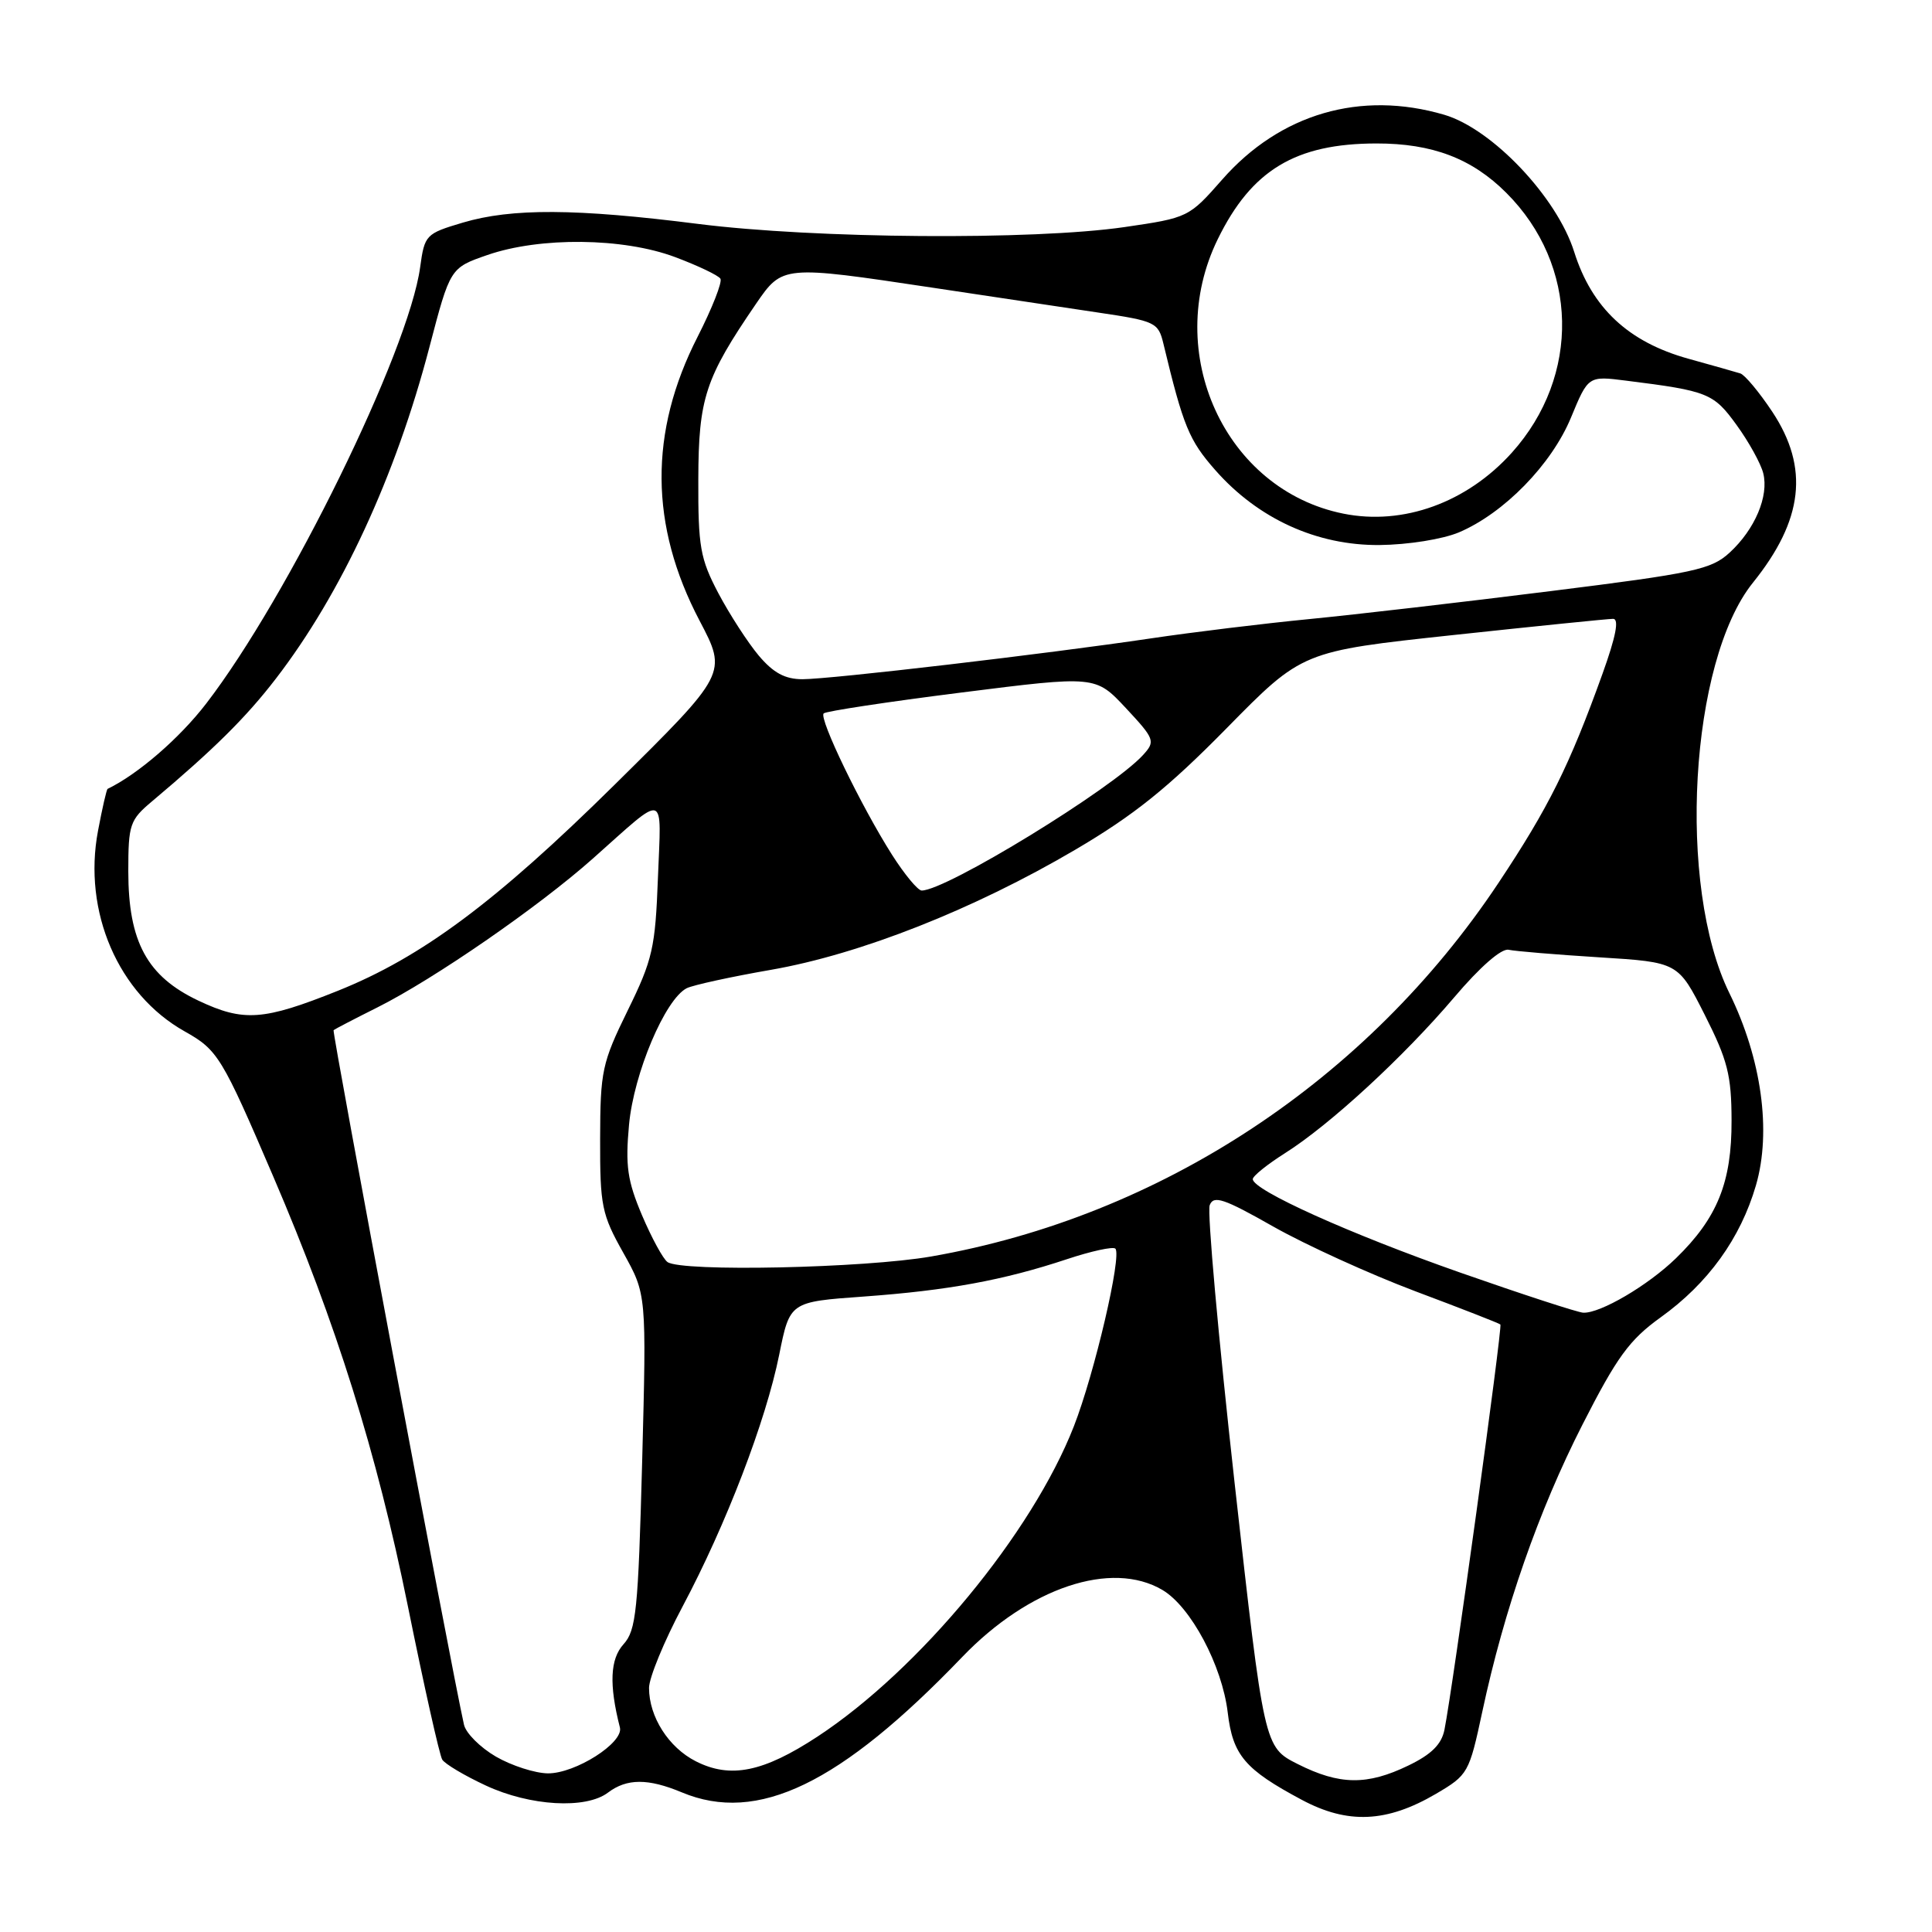 <?xml version="1.0" encoding="UTF-8" standalone="no"?>
<!DOCTYPE svg PUBLIC "-//W3C//DTD SVG 1.1//EN" "http://www.w3.org/Graphics/SVG/1.1/DTD/svg11.dtd" >
<svg xmlns="http://www.w3.org/2000/svg" xmlns:xlink="http://www.w3.org/1999/xlink" version="1.1" viewBox="0 0 256 256">
 <g >
 <path fill="currentColor"
d=" M 190.26 237.70 C 194.53 235.19 194.67 234.94 196.41 226.82 C 199.31 213.26 203.87 200.19 209.67 188.80 C 214.26 179.79 215.90 177.54 220.04 174.56 C 226.33 170.05 230.62 164.10 232.67 157.07 C 234.75 149.92 233.42 140.29 229.15 131.59 C 222.18 117.39 223.89 87.62 232.27 77.21 C 238.96 68.90 239.74 61.98 234.85 54.58 C 233.11 51.96 231.20 49.67 230.60 49.48 C 229.99 49.29 226.89 48.41 223.71 47.53 C 215.76 45.32 210.93 40.80 208.59 33.38 C 206.31 26.13 197.73 17.08 191.38 15.21 C 180.29 11.95 169.62 15.06 161.95 23.79 C 157.54 28.81 157.43 28.86 149.00 30.09 C 136.86 31.85 108.01 31.63 92.50 29.67 C 76.33 27.62 67.81 27.57 61.32 29.50 C 56.41 30.96 56.26 31.12 55.67 35.42 C 54.14 46.58 38.19 79.11 27.32 93.23 C 23.79 97.82 18.29 102.58 14.26 104.53 C 14.12 104.60 13.55 107.09 12.99 110.07 C 10.95 120.81 15.67 131.73 24.48 136.67 C 28.86 139.13 29.39 139.99 36.22 155.92 C 44.56 175.36 49.92 192.47 54.04 212.80 C 56.19 223.42 58.24 232.58 58.60 233.16 C 58.95 233.73 61.55 235.28 64.37 236.59 C 70.23 239.32 77.63 239.75 80.56 237.53 C 83.06 235.64 85.87 235.63 90.35 237.50 C 100.38 241.69 111.33 236.40 127.50 219.56 C 136.33 210.36 147.28 206.69 154.03 210.68 C 157.79 212.90 161.94 220.70 162.68 226.92 C 163.35 232.58 164.95 234.46 172.50 238.49 C 178.58 241.74 183.75 241.51 190.26 237.70 Z  M 171.96 233.75 C 167.50 231.50 167.50 231.50 163.58 196.40 C 161.43 177.10 159.95 160.58 160.29 159.70 C 160.80 158.35 162.14 158.79 168.74 162.54 C 173.06 164.98 181.52 168.83 187.54 171.10 C 193.57 173.36 198.64 175.34 198.81 175.50 C 199.11 175.78 192.50 223.68 191.40 229.19 C 191.02 231.13 189.67 232.47 186.62 233.94 C 181.15 236.59 177.50 236.54 171.96 233.75 Z  M 65.71 232.76 C 63.63 231.55 61.73 229.65 61.48 228.53 C 59.74 220.77 43.97 136.71 44.20 136.50 C 44.37 136.36 46.98 135.00 50.00 133.49 C 57.49 129.74 71.33 120.19 78.55 113.77 C 88.45 104.97 87.62 104.73 87.18 116.31 C 86.83 125.60 86.48 127.16 83.17 133.90 C 79.77 140.84 79.54 141.92 79.52 150.90 C 79.50 159.79 79.73 160.91 82.59 166.00 C 85.67 171.50 85.67 171.50 85.09 193.65 C 84.56 213.45 84.30 216.01 82.62 217.87 C 80.84 219.84 80.69 223.20 82.14 228.90 C 82.66 230.92 76.25 235.00 72.60 234.98 C 70.90 234.96 67.80 233.97 65.71 232.76 Z  M 92.20 233.38 C 88.59 231.55 86.00 227.48 86.00 223.66 C 86.00 222.32 88.00 217.46 90.45 212.86 C 96.21 202.02 101.48 188.30 103.25 179.50 C 104.66 172.50 104.66 172.50 114.45 171.80 C 125.62 170.99 132.97 169.64 141.37 166.85 C 144.59 165.78 147.48 165.15 147.79 165.45 C 148.68 166.35 145.04 181.96 142.29 189.00 C 136.75 203.17 121.83 221.23 108.32 230.11 C 101.14 234.82 96.79 235.71 92.20 233.38 Z  M 193.50 168.63 C 178.84 163.49 166.00 157.70 166.00 156.24 C 166.00 155.83 167.92 154.29 170.27 152.80 C 176.20 149.06 186.01 140.02 192.71 132.13 C 196.11 128.12 198.95 125.64 199.90 125.85 C 200.76 126.04 206.17 126.49 211.91 126.85 C 222.36 127.50 222.36 127.50 225.89 134.48 C 228.92 140.48 229.43 142.46 229.44 148.48 C 229.47 156.65 227.56 161.39 222.08 166.72 C 218.38 170.32 212.05 174.04 209.79 173.94 C 209.08 173.91 201.75 171.52 193.50 168.63 Z  M 88.45 167.23 C 87.87 166.83 86.35 164.04 85.07 161.03 C 83.13 156.44 82.85 154.49 83.35 149.03 C 83.98 142.22 88.14 132.38 91.00 130.94 C 91.83 130.53 96.84 129.43 102.14 128.51 C 113.97 126.45 129.02 120.51 142.50 112.58 C 150.24 108.03 154.76 104.40 162.53 96.50 C 172.55 86.30 172.55 86.30 192.54 84.15 C 203.53 82.97 213.07 82.00 213.74 82.00 C 214.57 82.00 214.12 84.32 212.35 89.25 C 207.96 101.46 205.18 107.04 198.55 117.00 C 181.13 143.17 153.75 161.20 123.39 166.49 C 114.52 168.04 90.34 168.55 88.45 167.23 Z  M 26.31 132.60 C 19.49 129.38 17.00 124.79 17.00 115.45 C 17.00 109.23 17.20 108.65 20.17 106.16 C 28.30 99.32 32.60 95.07 36.55 89.93 C 45.22 78.67 52.42 63.12 56.90 46.00 C 59.65 35.50 59.65 35.50 64.58 33.79 C 71.57 31.37 82.56 31.49 89.44 34.06 C 92.48 35.20 95.19 36.49 95.46 36.93 C 95.73 37.37 94.37 40.83 92.44 44.62 C 85.98 57.27 86.07 69.63 92.70 82.25 C 96.37 89.23 96.37 89.23 81.44 103.98 C 65.70 119.52 55.88 126.83 44.78 131.28 C 34.89 135.24 32.29 135.42 26.31 132.60 Z  M 118.19 113.25 C 114.10 106.81 108.48 95.19 109.14 94.53 C 109.43 94.24 117.66 92.99 127.42 91.76 C 145.16 89.52 145.16 89.52 149.18 93.82 C 153.01 97.93 153.11 98.22 151.48 100.02 C 147.45 104.48 125.38 118.00 122.13 118.00 C 121.62 118.00 119.85 115.86 118.19 113.25 Z  M 100.53 86.86 C 99.08 85.13 96.68 81.42 95.19 78.61 C 92.78 74.03 92.50 72.46 92.53 63.50 C 92.56 52.76 93.44 50.10 100.18 40.25 C 103.68 35.15 103.73 35.14 123.50 38.11 C 131.20 39.27 141.09 40.75 145.48 41.41 C 153.11 42.54 153.48 42.72 154.16 45.55 C 156.79 56.49 157.56 58.35 161.03 62.29 C 166.70 68.74 174.49 72.29 182.79 72.22 C 186.60 72.18 191.15 71.45 193.32 70.54 C 199.29 68.00 205.58 61.56 208.16 55.34 C 210.45 49.80 210.45 49.80 215.48 50.44 C 226.32 51.80 227.06 52.10 230.11 56.32 C 231.73 58.55 233.32 61.43 233.64 62.71 C 234.40 65.74 232.54 70.14 229.18 73.23 C 226.75 75.46 224.50 75.95 205.50 78.32 C 193.95 79.77 179.55 81.44 173.50 82.03 C 167.45 82.62 158.00 83.77 152.50 84.59 C 138.55 86.66 110.14 89.99 106.34 90.00 C 104.02 90.00 102.47 89.16 100.53 86.86 Z  M 178.00 68.06 C 162.32 64.91 154.00 46.73 161.36 31.69 C 165.84 22.53 171.67 19.02 182.38 19.01 C 189.78 19.00 195.03 20.99 199.59 25.55 C 209.17 35.11 209.48 49.80 200.32 59.99 C 194.37 66.60 185.93 69.66 178.00 68.06 Z "/>
</g>
</svg>